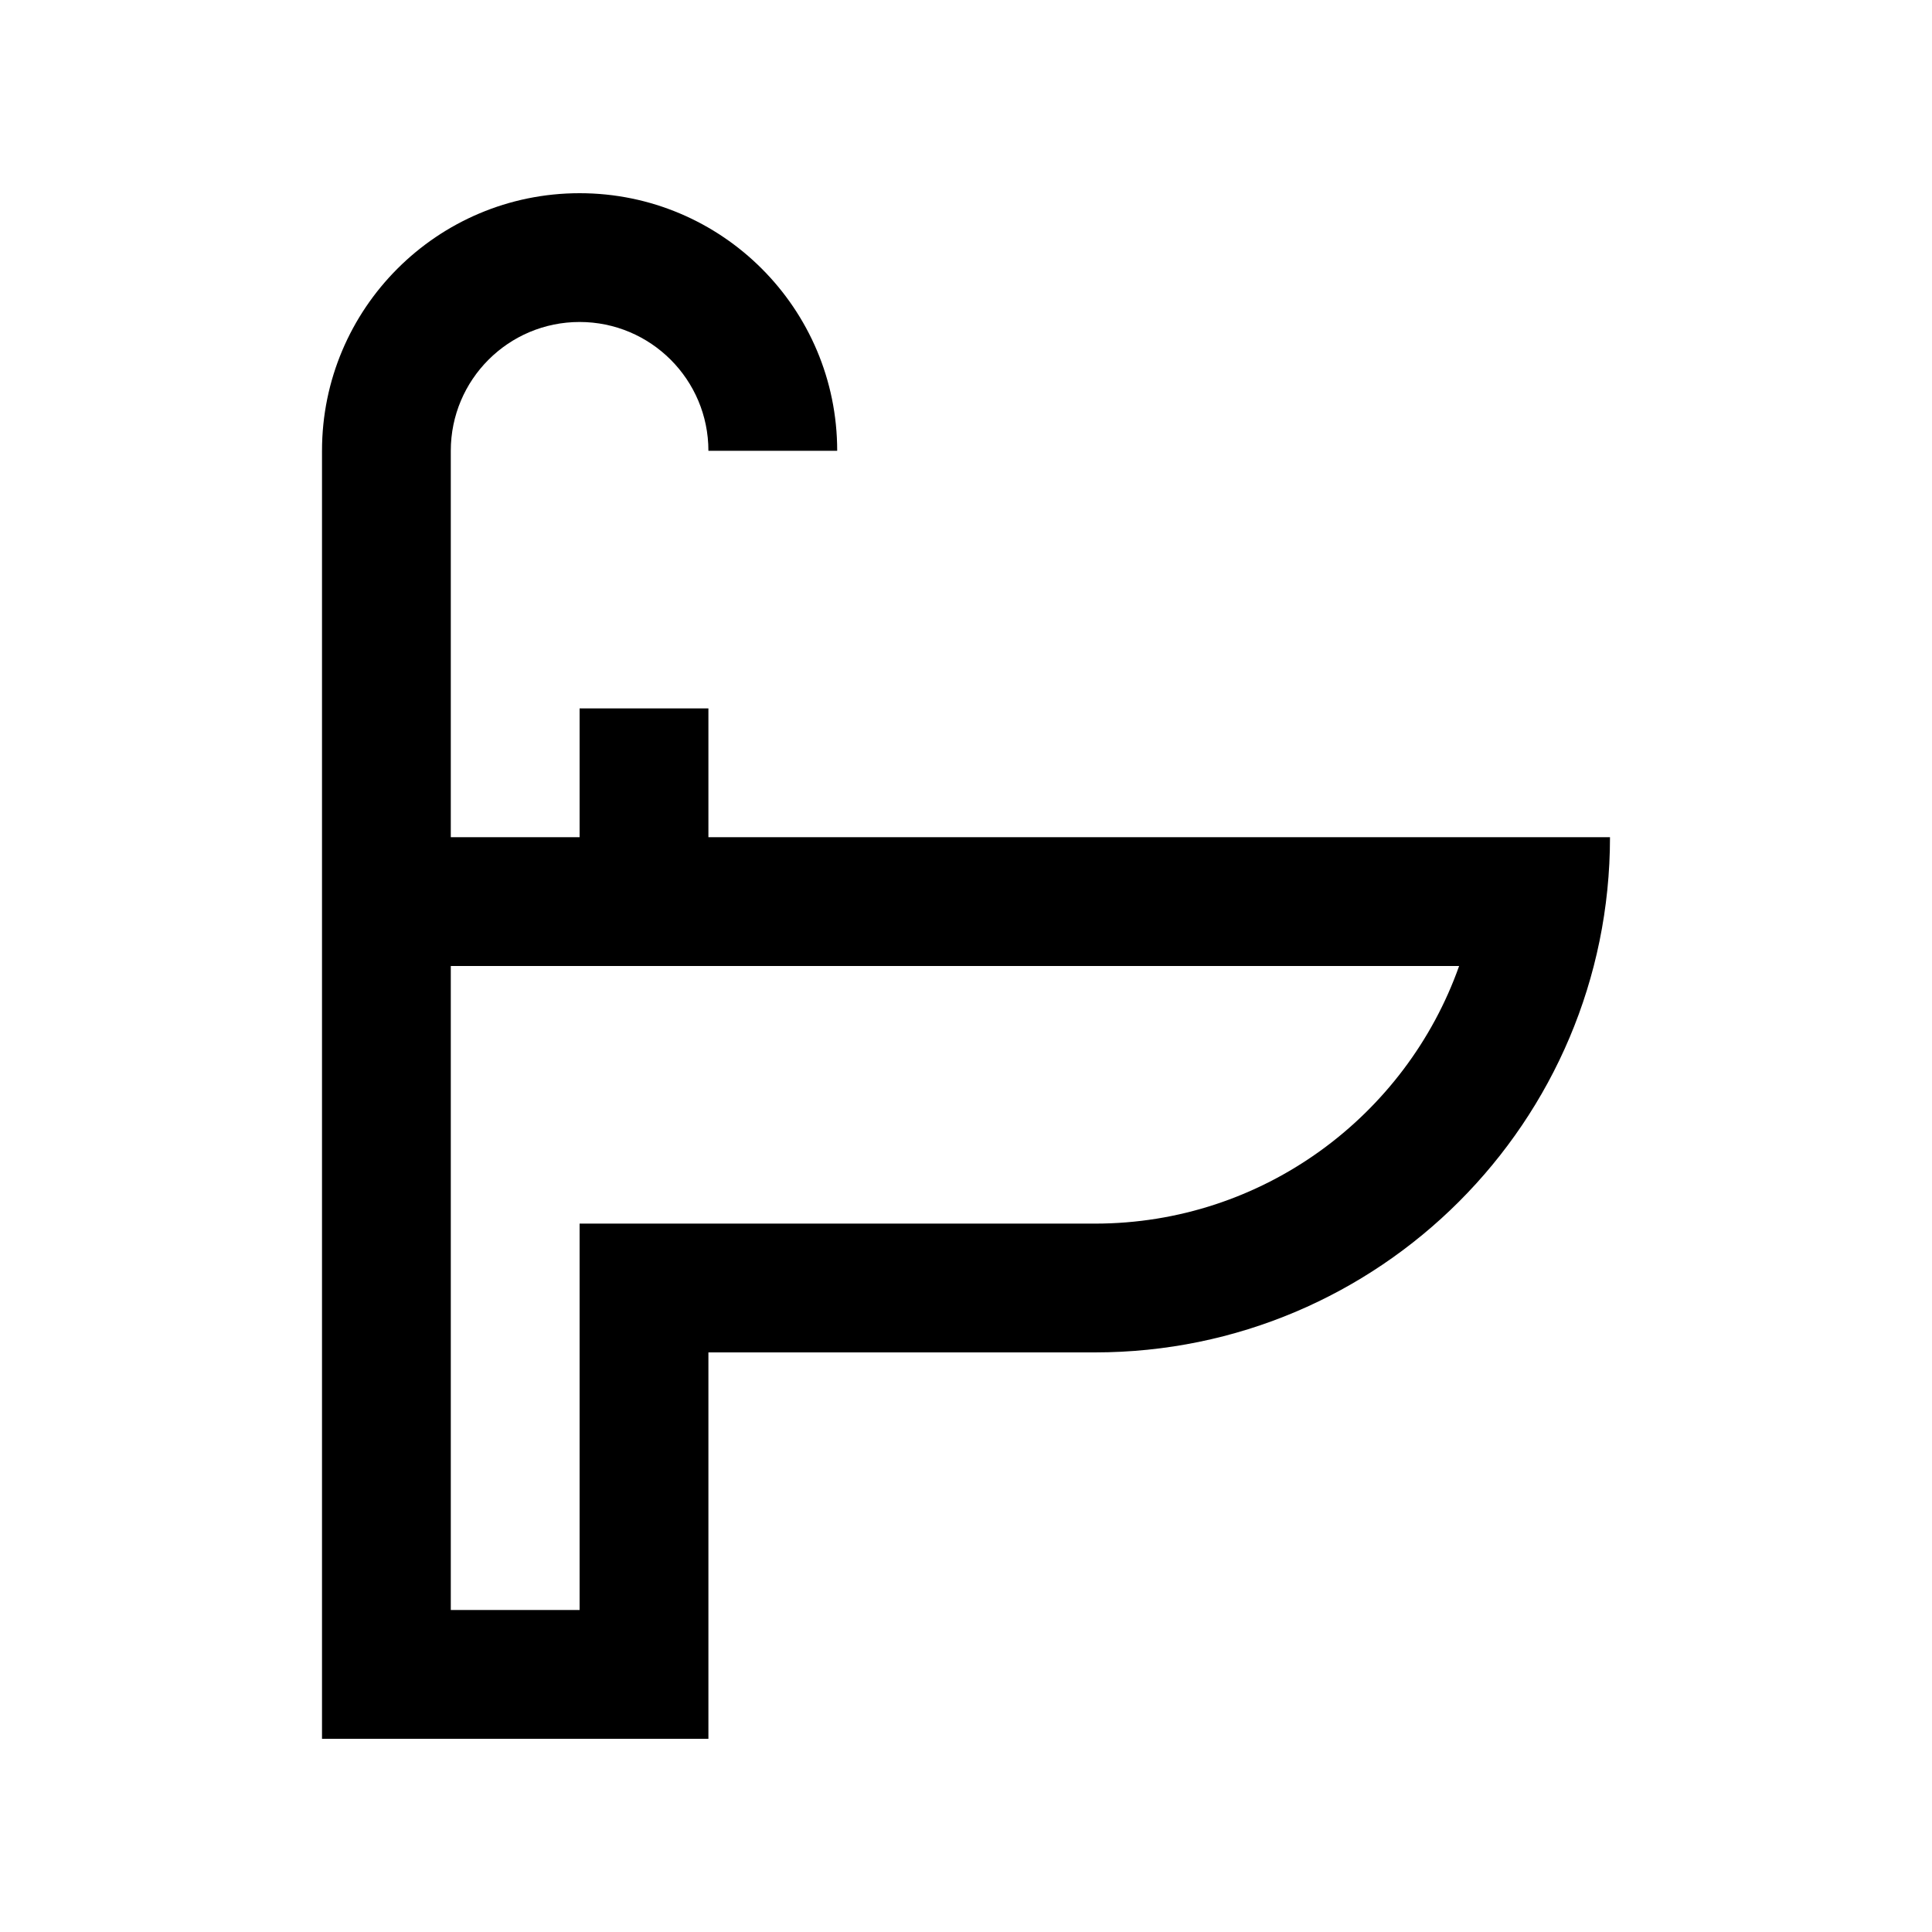 <?xml version="1.0" encoding="utf-8"?>
<!-- Generator: Adobe Illustrator 16.0.0, SVG Export Plug-In . SVG Version: 6.00 Build 0)  -->
<!DOCTYPE svg PUBLIC "-//W3C//DTD SVG 1.0//EN" "http://www.w3.org/TR/2001/REC-SVG-20010904/DTD/svg10.dtd">
<svg version="1.0" id="Layer_1" xmlns="http://www.w3.org/2000/svg" xmlns:xlink="http://www.w3.org/1999/xlink" x="0px" y="0px"
	 width="100px" height="100px" viewBox="0 0 100 100" enable-background="new 0 0 100 100" xml:space="preserve">
<path d="M36.667,43.333v-6.667H30v6.667h-6.667v-20c0-3.682,2.985-6.667,6.667-6.667s6.667,2.985,6.667,6.667h6.666
	C43.333,15.97,37.363,10,30,10s-13.333,5.97-13.333,13.333V90h20V70h20.006c14.721,0,26.66-11.939,26.66-26.667H36.667z
	 M56.673,63.334H30v19.999h-6.667V50h52.191C72.773,57.76,65.361,63.334,56.673,63.334z"/>
</svg>
